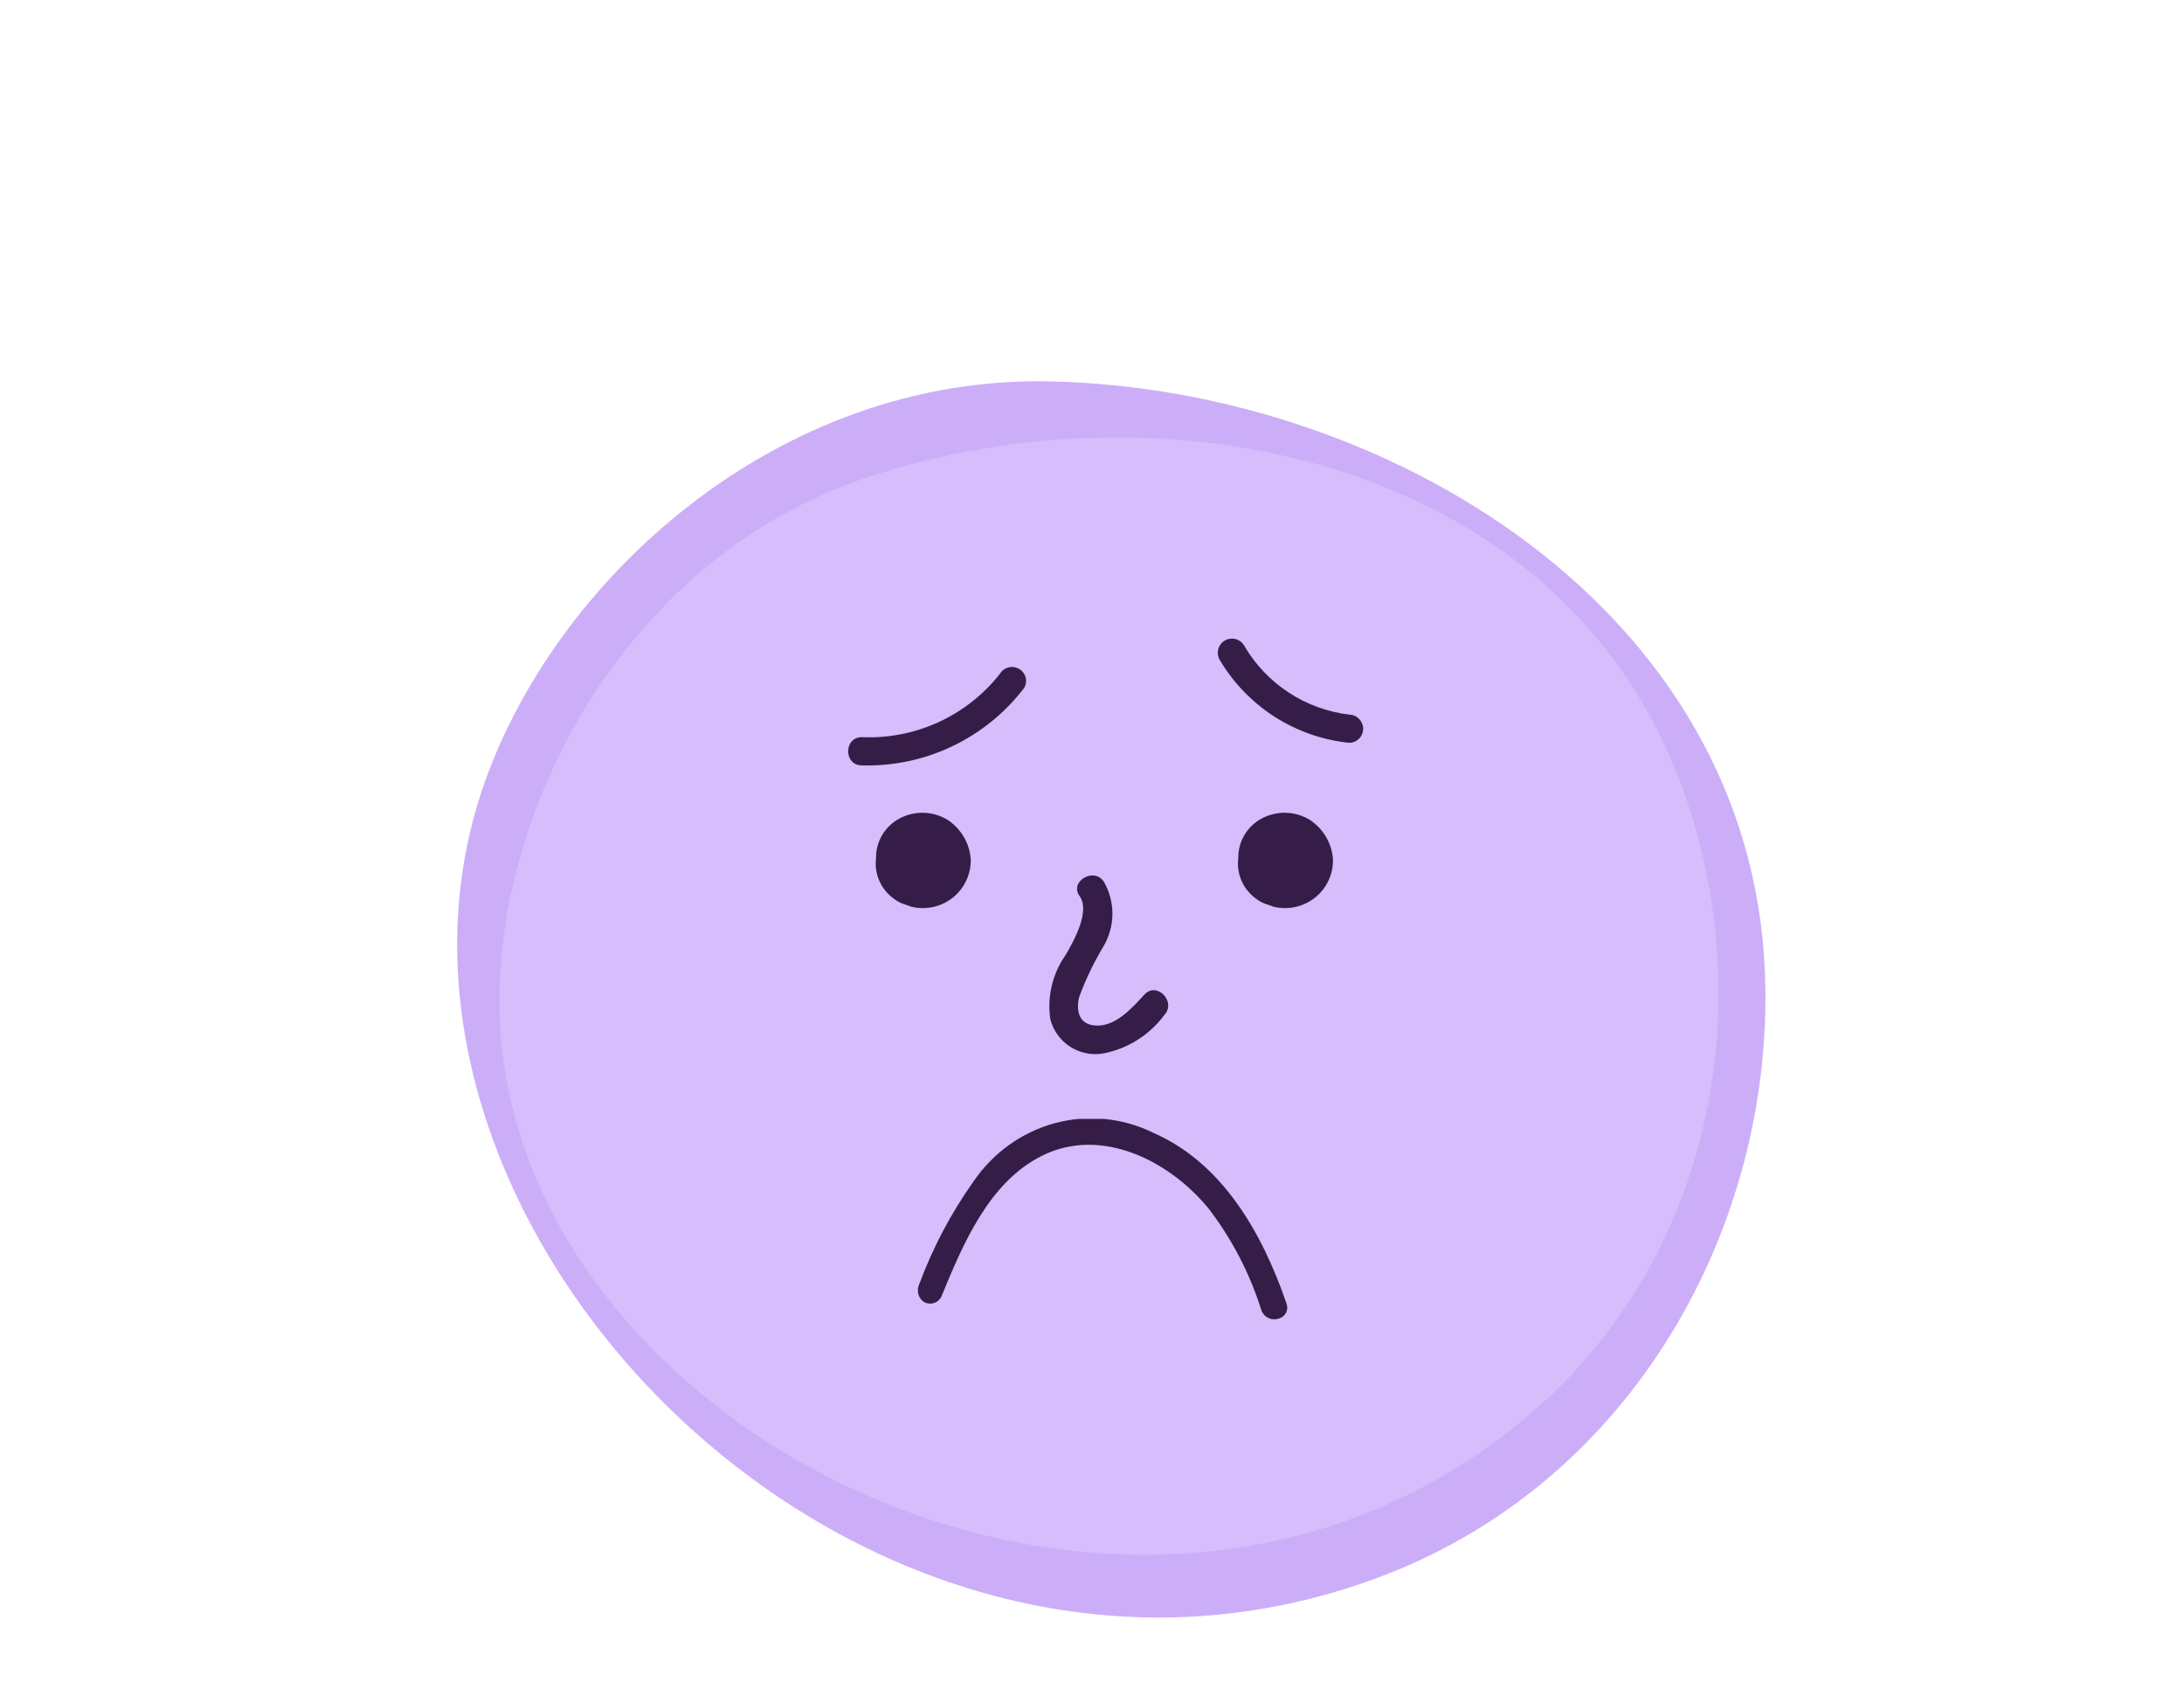 <svg width="216" height="167" viewBox="0 0 216 167" fill="none" xmlns="http://www.w3.org/2000/svg">
<g clip-path="url(#clip0_1_142)">
<path d="M174.563 96.422C173.284 60.132 137.045 38.437 103.858 37.714C76.896 37.092 54.605 57.379 47.643 78.217C33.066 121.999 86.717 176.564 138.482 155.134C162.513 145.043 175.423 120.235 174.563 96.422Z" fill="#CCAEF8"/>
<path d="M165.819 76.414C153.441 45.185 115.081 37.51 85.893 47.166C62.168 54.98 49.01 79.567 49.4 99.884C50.264 142.555 114.022 173.477 152.549 138.76C170.391 122.517 173.96 96.898 165.819 76.414Z" fill="#E1CDFF" fill-opacity="0.5"/>
<path d="M113.186 98.344C111.959 99.683 110.398 101.414 108.558 101.414C106.718 101.414 106.411 100.018 106.718 98.623C107.371 96.846 108.192 95.136 109.171 93.516C109.726 92.553 110.019 91.46 110.019 90.348C110.019 89.236 109.726 88.144 109.171 87.181C108.167 85.701 105.742 87.181 106.773 88.604C107.805 90.027 106.355 92.79 105.407 94.409C104.1 96.254 103.551 98.532 103.874 100.772C104.159 101.884 104.848 102.85 105.808 103.48C106.767 104.11 107.927 104.358 109.06 104.176C111.504 103.72 113.685 102.354 115.165 100.353C116.364 99.013 114.384 97.032 113.186 98.344Z" fill="#351D47"/>
<path d="M133.425 70.659C131.289 70.402 129.241 69.654 127.441 68.472C125.642 67.291 124.141 65.709 123.054 63.849C122.87 63.527 122.565 63.292 122.206 63.195C121.848 63.099 121.466 63.148 121.145 63.333C120.823 63.518 120.588 63.823 120.491 64.182C120.395 64.54 120.444 64.923 120.629 65.245C121.974 67.518 123.831 69.444 126.054 70.869C128.276 72.293 130.8 73.177 133.425 73.45C133.795 73.45 134.149 73.303 134.411 73.041C134.672 72.779 134.819 72.424 134.819 72.054C134.812 71.686 134.663 71.336 134.403 71.075C134.143 70.815 133.793 70.666 133.425 70.659Z" fill="#351D47"/>
<path d="M100.78 66.138C100.461 65.955 100.084 65.905 99.729 65.999C99.374 66.093 99.07 66.323 98.884 66.64C97.265 68.691 95.182 70.328 92.807 71.415C90.432 72.502 87.833 73.008 85.224 72.892C83.44 72.892 83.44 75.682 85.224 75.682C88.314 75.772 91.382 75.126 94.173 73.796C96.965 72.467 99.401 70.492 101.282 68.036C101.376 67.879 101.438 67.704 101.464 67.523C101.489 67.342 101.479 67.157 101.432 66.981C101.385 66.803 101.303 66.638 101.191 66.493C101.079 66.348 100.939 66.228 100.78 66.138Z" fill="#351D47"/>
<path d="M96.004 84.913C95.94 84.135 95.697 83.382 95.294 82.712C94.892 82.042 94.34 81.472 93.681 81.047C92.973 80.624 92.165 80.39 91.339 80.37C90.512 80.35 89.694 80.543 88.965 80.932C88.253 81.311 87.659 81.877 87.249 82.569C86.839 83.261 86.629 84.052 86.642 84.855C86.544 85.637 86.664 86.431 86.99 87.149C87.316 87.868 87.834 88.483 88.489 88.928C88.836 89.186 89.231 89.374 89.65 89.482L90.08 89.644C90.795 89.828 91.543 89.843 92.265 89.689C92.987 89.535 93.662 89.215 94.238 88.755C94.813 88.296 95.273 87.709 95.579 87.042C95.886 86.375 96.032 85.646 96.004 84.913Z" fill="#351D47"/>
<path d="M131.829 84.913C131.765 84.135 131.522 83.382 131.119 82.712C130.717 82.042 130.165 81.472 129.506 81.047C128.798 80.624 127.99 80.39 127.164 80.37C126.337 80.35 125.519 80.543 124.79 80.932C124.078 81.311 123.484 81.877 123.074 82.569C122.664 83.261 122.454 84.052 122.467 84.855C122.369 85.637 122.489 86.431 122.815 87.149C123.141 87.868 123.659 88.483 124.314 88.928C124.661 89.186 125.056 89.374 125.475 89.482L125.905 89.644C126.62 89.828 127.368 89.843 128.09 89.689C128.812 89.535 129.487 89.215 130.063 88.755C130.638 88.296 131.098 87.709 131.404 87.042C131.711 86.375 131.857 85.646 131.829 84.913Z" fill="#351D47"/>
<g clip-path="url(#clip1_1_142)">
<path d="M127.228 128.868C124.843 121.948 120.935 115.038 114.11 112.037C111.066 110.525 107.602 110.179 104.334 111.06C101.066 111.941 98.207 113.992 96.263 116.848C94.06 119.957 92.265 123.355 90.926 126.952C90.772 127.256 90.733 127.609 90.818 127.941C90.902 128.272 91.104 128.56 91.383 128.745C91.67 128.907 92.005 128.948 92.32 128.86C92.635 128.772 92.906 128.562 93.075 128.273C95.231 123.024 97.794 116.901 103.064 114.277C108.942 111.355 115.691 114.793 119.548 119.525C121.838 122.514 123.596 125.9 124.742 129.524C125.325 131.151 127.778 130.469 127.228 128.868Z" fill="#351D47"/>
</g>
</g>
<defs>
<clipPath id="clip0_1_142">
<rect width="216" height="167" fill="white"/>
</clipPath>
<clipPath id="clip1_1_142">
<rect width="36.522" height="19.831" fill="white" transform="translate(90.783 110.638)"/>
</clipPath>
</defs>
</svg>

